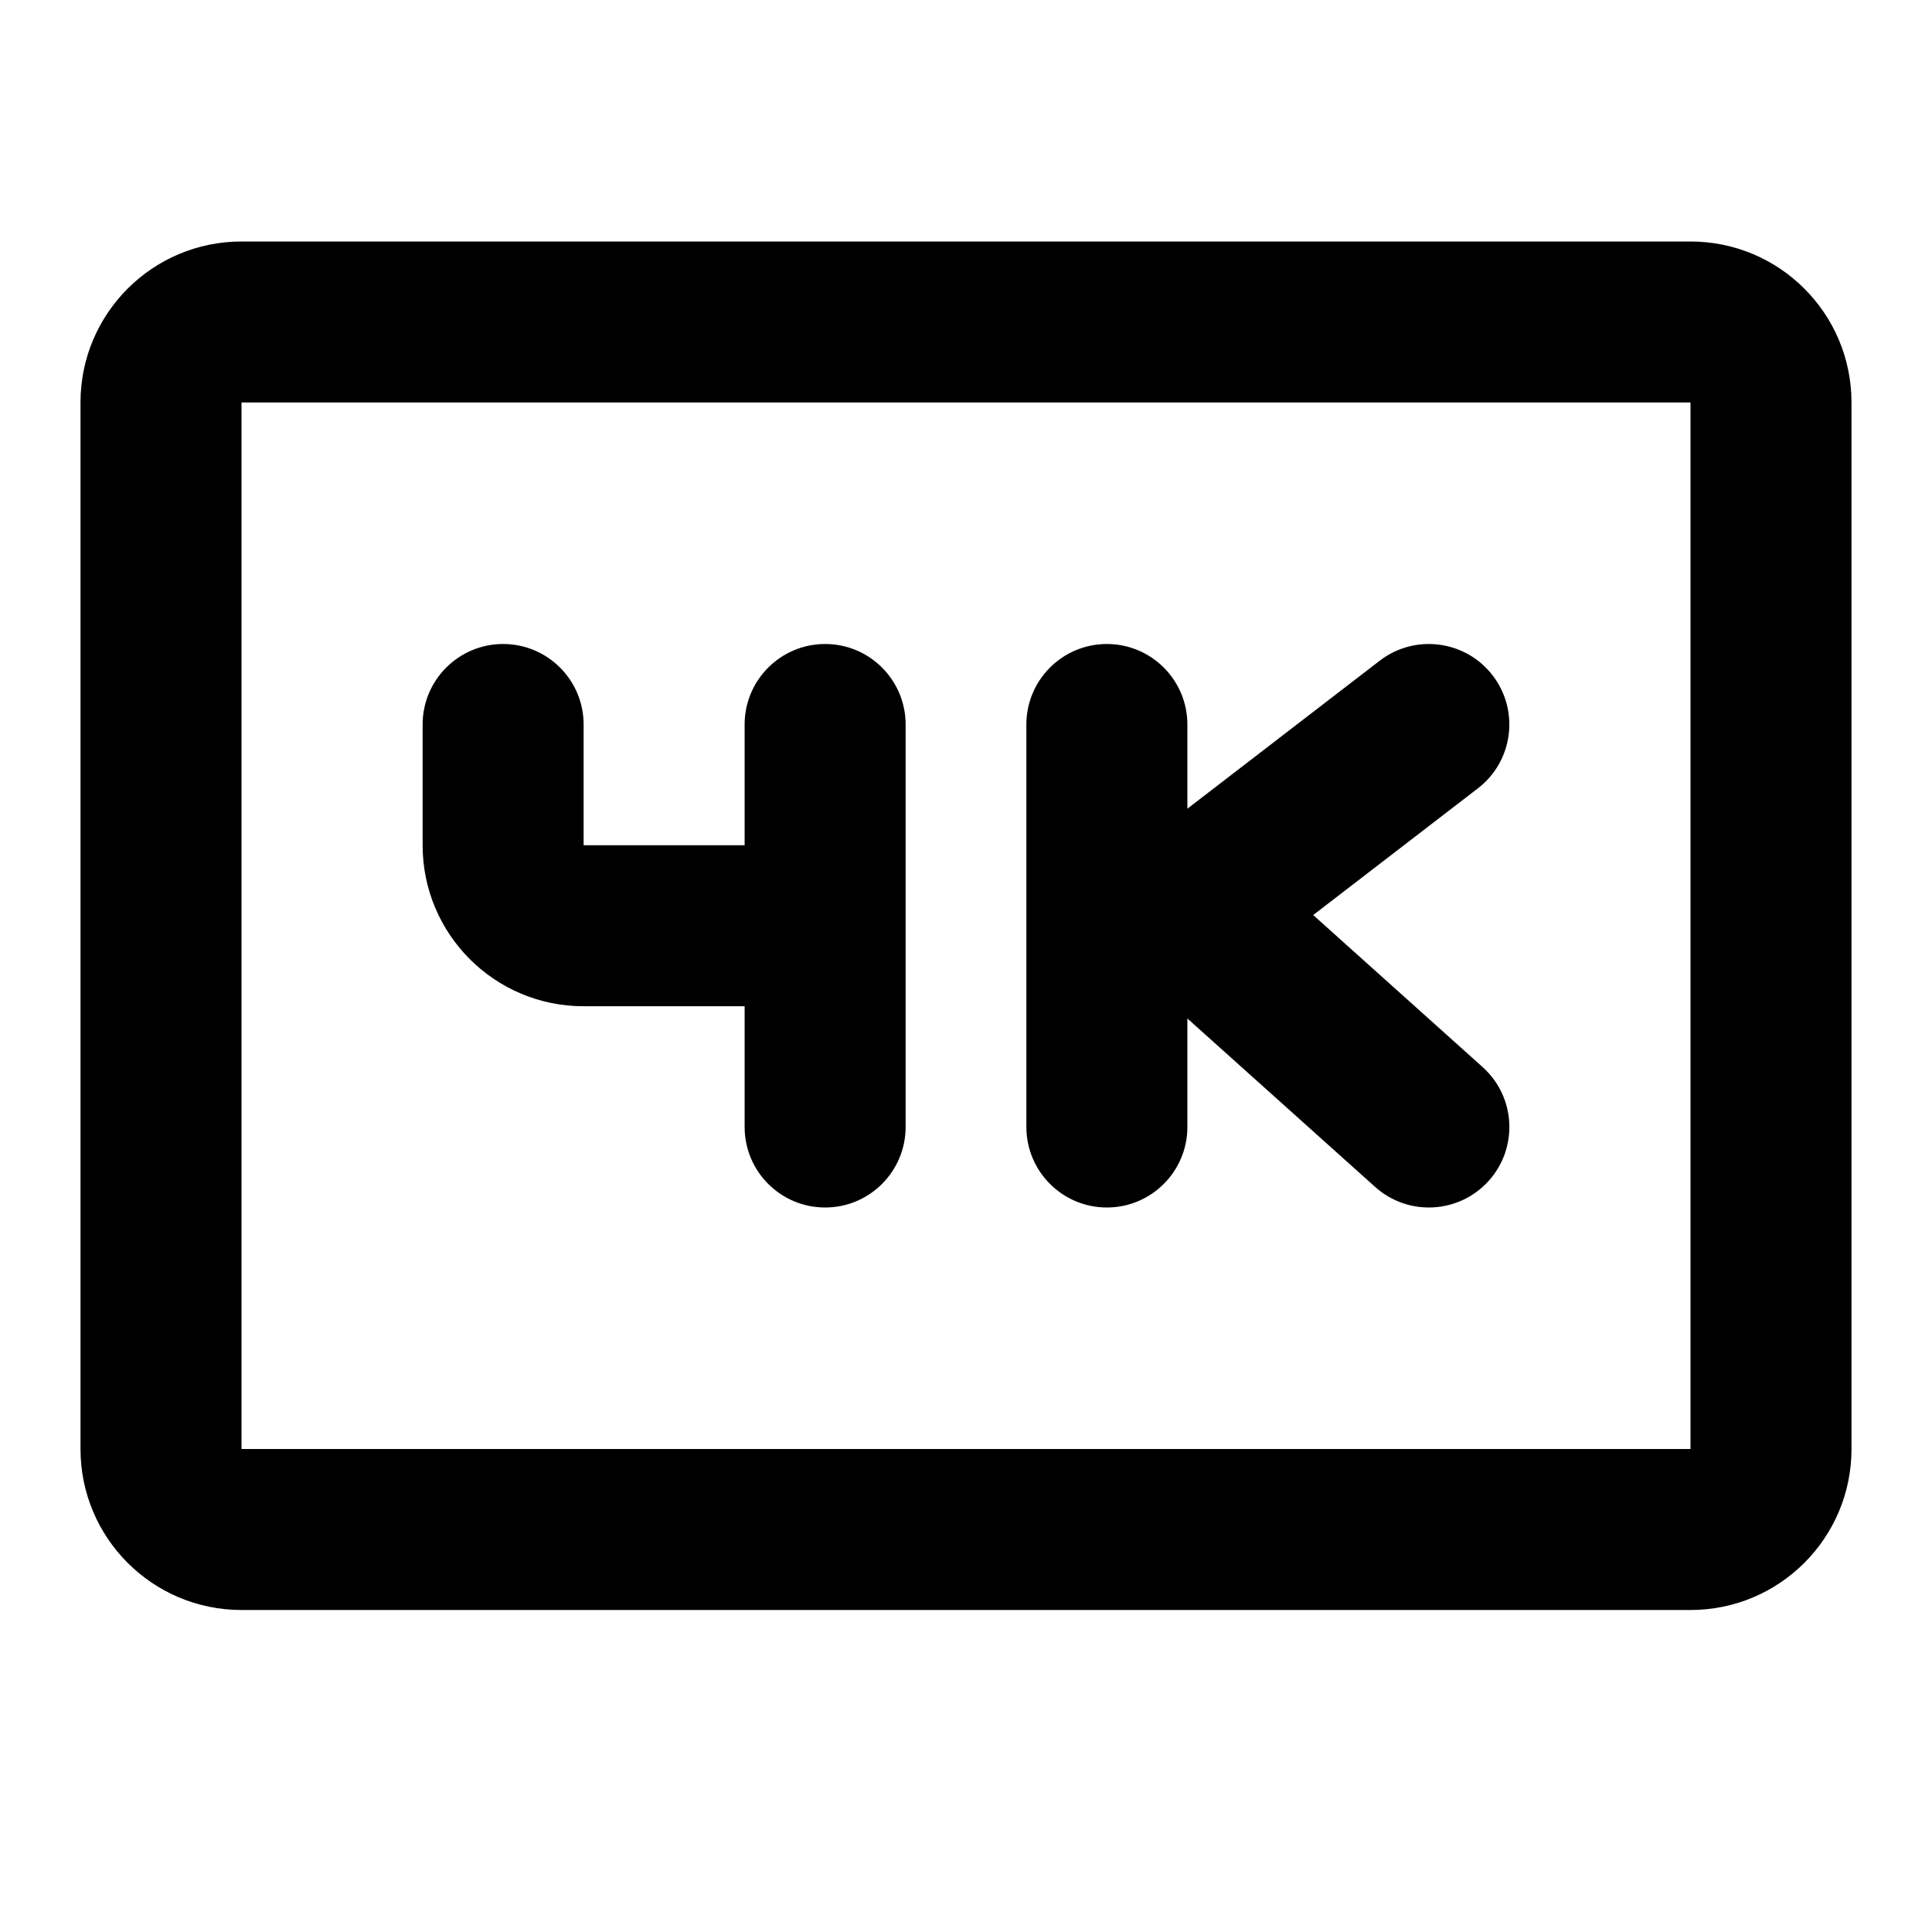 <svg width="24" height="24" viewBox="0 0 24 24" fill="none" xmlns="http://www.w3.org/2000/svg">
<path d="M10.25 8C10.802 8 11.25 8.448 11.25 9V14C11.25 14.552 10.802 15 10.25 15C9.698 15 9.25 14.552 9.25 14V12.5H7.25C6.145 12.5 5.25 11.605 5.25 10.5V9C5.25 8.448 5.698 8 6.25 8C6.802 8 7.25 8.448 7.25 9V10.5H9.25V9C9.25 8.448 9.698 8 10.25 8Z" fill="Currentcolor"/>
<path d="M13.75 8C14.302 8 14.75 8.448 14.75 9V10.046L17.14 8.207C17.578 7.871 18.206 7.953 18.542 8.39C18.879 8.828 18.797 9.456 18.359 9.793L16.313 11.367L18.418 13.256C18.829 13.625 18.863 14.257 18.494 14.668C18.125 15.079 17.493 15.113 17.082 14.744L14.75 12.652V14C14.75 14.552 14.302 15 13.75 15C13.198 15 12.75 14.552 12.75 14V9C12.75 8.448 13.198 8 13.75 8Z" fill="Currentcolor"/>
<path fill-rule="evenodd" clip-rule="evenodd" d="M3 3H21C22.105 3 23 3.895 23 5V18C23 19.105 22.105 20 21 20H3C1.895 20 1 19.105 1 18V5C1 3.895 1.895 3 3 3ZM21 5H3L3 18L21 18L21 5Z" fill="Currentcolor"/>
</svg>
